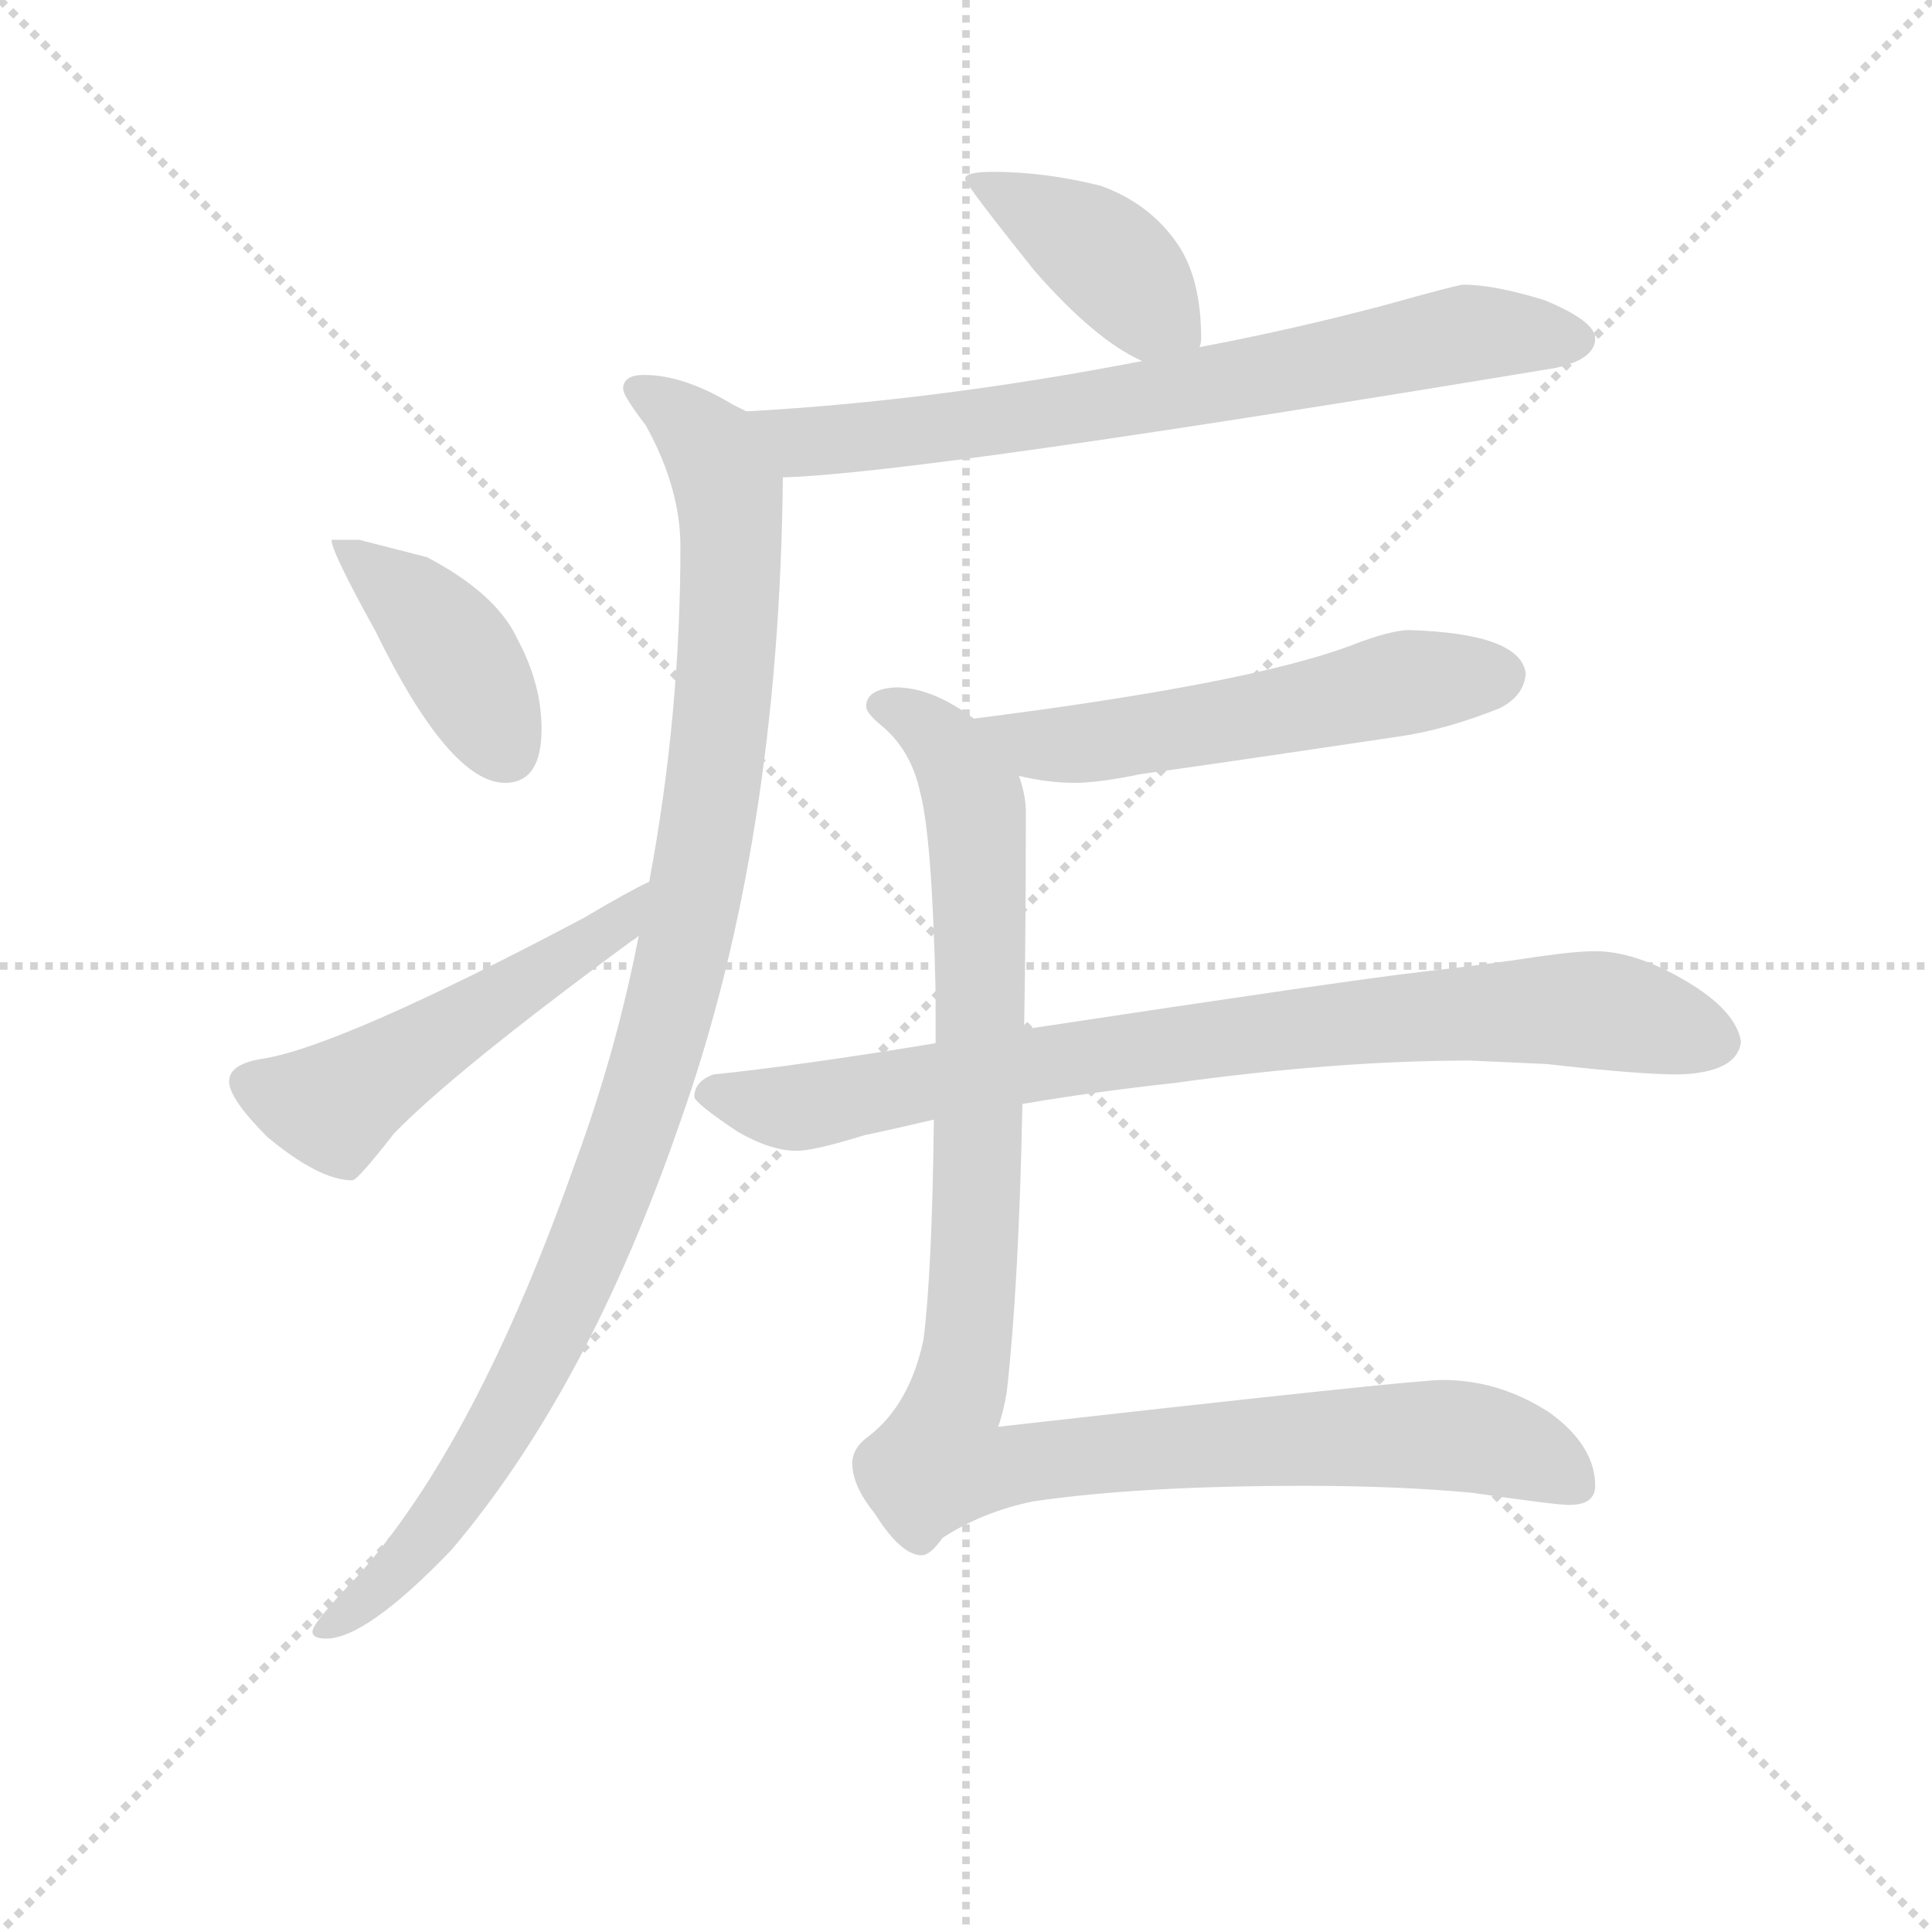 <svg version="1.1" viewBox="0 0 1024 1024" xmlns="http://www.w3.org/2000/svg">
  <g stroke="lightgray" stroke-dasharray="1,1" stroke-width="1" transform="scale(4, 4)">
    <line x1="0" y1="0" x2="256" y2="256"></line>
    <line x1="256" y1="0" x2="0" y2="256"></line>
    <line x1="128" y1="0" x2="128" y2="256"></line>
    <line x1="0" y1="128" x2="256" y2="128"></line>
  </g>
  <g transform="scale(0.92, -0.92) translate(60, -830)">
    <style type="text/css">
      
        @keyframes keyframes0 {
          from {
            stroke: blue;
            stroke-dashoffset: 413;
            stroke-width: 128;
          }
          57% {
            animation-timing-function: step-end;
            stroke: blue;
            stroke-dashoffset: 0;
            stroke-width: 128;
          }
          to {
            stroke: black;
            stroke-width: 1024;
          }
        }
        #make-me-a-hanzi-animation-0 {
          animation: keyframes0 0.586s both;
          animation-delay: 0s;
          animation-timing-function: linear;
        }
      
        @keyframes keyframes1 {
          from {
            stroke: blue;
            stroke-dashoffset: 735;
            stroke-width: 128;
          }
          71% {
            animation-timing-function: step-end;
            stroke: blue;
            stroke-dashoffset: 0;
            stroke-width: 128;
          }
          to {
            stroke: black;
            stroke-width: 1024;
          }
        }
        #make-me-a-hanzi-animation-1 {
          animation: keyframes1 0.848s both;
          animation-delay: 0.586s;
          animation-timing-function: linear;
        }
      
        @keyframes keyframes2 {
          from {
            stroke: blue;
            stroke-dashoffset: 1056;
            stroke-width: 128;
          }
          77% {
            animation-timing-function: step-end;
            stroke: blue;
            stroke-dashoffset: 0;
            stroke-width: 128;
          }
          to {
            stroke: black;
            stroke-width: 1024;
          }
        }
        #make-me-a-hanzi-animation-2 {
          animation: keyframes2 1.109s both;
          animation-delay: 1.434s;
          animation-timing-function: linear;
        }
      
        @keyframes keyframes3 {
          from {
            stroke: blue;
            stroke-dashoffset: 413;
            stroke-width: 128;
          }
          57% {
            animation-timing-function: step-end;
            stroke: blue;
            stroke-dashoffset: 0;
            stroke-width: 128;
          }
          to {
            stroke: black;
            stroke-width: 1024;
          }
        }
        #make-me-a-hanzi-animation-3 {
          animation: keyframes3 0.586s both;
          animation-delay: 2.544s;
          animation-timing-function: linear;
        }
      
        @keyframes keyframes4 {
          from {
            stroke: blue;
            stroke-dashoffset: 524;
            stroke-width: 128;
          }
          63% {
            animation-timing-function: step-end;
            stroke: blue;
            stroke-dashoffset: 0;
            stroke-width: 128;
          }
          to {
            stroke: black;
            stroke-width: 1024;
          }
        }
        #make-me-a-hanzi-animation-4 {
          animation: keyframes4 0.676s both;
          animation-delay: 3.13s;
          animation-timing-function: linear;
        }
      
        @keyframes keyframes5 {
          from {
            stroke: blue;
            stroke-dashoffset: 557;
            stroke-width: 128;
          }
          64% {
            animation-timing-function: step-end;
            stroke: blue;
            stroke-dashoffset: 0;
            stroke-width: 128;
          }
          to {
            stroke: black;
            stroke-width: 1024;
          }
        }
        #make-me-a-hanzi-animation-5 {
          animation: keyframes5 0.703s both;
          animation-delay: 3.806s;
          animation-timing-function: linear;
        }
      
        @keyframes keyframes6 {
          from {
            stroke: blue;
            stroke-dashoffset: 1067;
            stroke-width: 128;
          }
          78% {
            animation-timing-function: step-end;
            stroke: blue;
            stroke-dashoffset: 0;
            stroke-width: 128;
          }
          to {
            stroke: black;
            stroke-width: 1024;
          }
        }
        #make-me-a-hanzi-animation-6 {
          animation: keyframes6 1.118s both;
          animation-delay: 4.509s;
          animation-timing-function: linear;
        }
      
        @keyframes keyframes7 {
          from {
            stroke: blue;
            stroke-dashoffset: 844;
            stroke-width: 128;
          }
          73% {
            animation-timing-function: step-end;
            stroke: blue;
            stroke-dashoffset: 0;
            stroke-width: 128;
          }
          to {
            stroke: black;
            stroke-width: 1024;
          }
        }
        #make-me-a-hanzi-animation-7 {
          animation: keyframes7 0.937s both;
          animation-delay: 5.628s;
          animation-timing-function: linear;
        }
      
    </style>
    
      <path d="M 512 731 Q 496 731 496 727 Q 496 724 536 674 Q 571 634 598 622 C 625 609 627 608 631 630 Q 632 632 632 635 Q 632 670 618 690 Q 602 713 574 723 Q 542 731 512 731 Z" fill="lightgray"></path>
    
      <path d="M 598 622 Q 479 599 370 593 C 340 591 361 553 391 555 Q 468 557 836 618 Q 859 623 859 635 Q 859 645 830 657 Q 801 666 783 666 Q 780 666 737 654 Q 684 640 631 630 L 598 622 Z" fill="lightgray"></path>
    
      <path d="M 370 593 Q 368 594 362 597 Q 334 614 311 614 Q 299 614 299 606 Q 299 602 312 585 Q 332 549 332 515 Q 332 418 314 322 L 308 291 Q 295 224 271 159 Q 214 -2 146 -78 Q 120 -105 120 -110 Q 120 -114 128 -114 Q 151 -114 200 -63 Q 279 30 332 184 Q 389 345 391 555 C 391 582 391 582 370 593 Z" fill="lightgray"></path>
    
      <path d="M 147 519 L 131 519 Q 131 512 156 467 Q 199 379 231 379 Q 252 379 252 410 Q 252 436 238 462 Q 226 488 186 509 L 147 519 Z" fill="lightgray"></path>
    
      <path d="M 314 322 Q 303 317 276 301 Q 136 227 91 220 Q 72 217 72 207 Q 72 197 94 175 Q 124 150 143 150 Q 146 150 167 177 Q 202 213 304 288 Q 306 289 308 291 C 332 309 341 335 314 322 Z" fill="lightgray"></path>
    
      <path d="M 752 467 Q 741 467 718 458 Q 659 436 501 416 C 471 412 498 389 527 383 Q 544 379 559 379 Q 573 379 597 384 Q 634 389 748 406 Q 774 410 804 422 Q 818 429 819 442 Q 816 465 752 467 Z" fill="lightgray"></path>
    
      <path d="M 501 416 Q 477 434 456 434 Q 439 433 439 423 Q 439 419 449 411 Q 465 397 470 374 Q 477 348 479 259 L 479 229 L 478 185 Q 477 97 472 58 Q 464 21 441 3 Q 431 -4 431 -13 Q 431 -26 444 -42 Q 459 -66 471 -66 Q 476 -66 483 -56 Q 506 -41 535 -35 Q 596 -26 692 -26 Q 745 -26 788 -30 Q 836 -37 844 -37 Q 859 -37 859 -26 Q 859 -3 833 16 Q 804 35 771 35 Q 754 35 515 8 Q 518 16 520 28 Q 527 90 529 194 L 530 237 Q 531 294 531 362 Q 531 372 527 383 C 524 403 524 403 501 416 Z" fill="lightgray"></path>
    
      <path d="M 479 229 Q 400 216 351 211 Q 340 207 340 198 Q 341 194 365 178 Q 384 167 399 167 Q 409 167 438 176 Q 457 180 478 185 L 529 194 Q 570 201 616 206 Q 710 219 787 219 L 831 217 Q 884 211 907 211 Q 941 212 943 230 Q 940 248 911 265 Q 882 282 859 282 Q 848 282 827 279 Q 794 274 758 270 Q 715 265 530 237 L 479 229 Z" fill="lightgray"></path>
    
    
      <clipPath id="make-me-a-hanzi-clip-0">
        <path d="M 512 731 Q 496 731 496 727 Q 496 724 536 674 Q 571 634 598 622 C 625 609 627 608 631 630 Q 632 632 632 635 Q 632 670 618 690 Q 602 713 574 723 Q 542 731 512 731 Z"></path>
      </clipPath>
      <path clip-path="url(#make-me-a-hanzi-clip-0)" d="M 499 727 L 575 684 L 624 634" fill="none" id="make-me-a-hanzi-animation-0" stroke-dasharray="285 570" stroke-linecap="round"></path>
    
      <clipPath id="make-me-a-hanzi-clip-1">
        <path d="M 598 622 Q 479 599 370 593 C 340 591 361 553 391 555 Q 468 557 836 618 Q 859 623 859 635 Q 859 645 830 657 Q 801 666 783 666 Q 780 666 737 654 Q 684 640 631 630 L 598 622 Z"></path>
      </clipPath>
      <path clip-path="url(#make-me-a-hanzi-clip-1)" d="M 378 589 L 402 575 L 429 577 L 570 595 L 785 638 L 848 634" fill="none" id="make-me-a-hanzi-animation-1" stroke-dasharray="607 1214" stroke-linecap="round"></path>
    
      <clipPath id="make-me-a-hanzi-clip-2">
        <path d="M 370 593 Q 368 594 362 597 Q 334 614 311 614 Q 299 614 299 606 Q 299 602 312 585 Q 332 549 332 515 Q 332 418 314 322 L 308 291 Q 295 224 271 159 Q 214 -2 146 -78 Q 120 -105 120 -110 Q 120 -114 128 -114 Q 151 -114 200 -63 Q 279 30 332 184 Q 389 345 391 555 C 391 582 391 582 370 593 Z"></path>
      </clipPath>
      <path clip-path="url(#make-me-a-hanzi-clip-2)" d="M 308 606 L 350 571 L 360 547 L 362 513 L 350 369 L 327 253 L 289 135 L 243 35 L 182 -61 L 125 -109" fill="none" id="make-me-a-hanzi-animation-2" stroke-dasharray="928 1856" stroke-linecap="round"></path>
    
      <clipPath id="make-me-a-hanzi-clip-3">
        <path d="M 147 519 L 131 519 Q 131 512 156 467 Q 199 379 231 379 Q 252 379 252 410 Q 252 436 238 462 Q 226 488 186 509 L 147 519 Z"></path>
      </clipPath>
      <path clip-path="url(#make-me-a-hanzi-clip-3)" d="M 135 517 L 197 462 L 232 397" fill="none" id="make-me-a-hanzi-animation-3" stroke-dasharray="285 570" stroke-linecap="round"></path>
    
      <clipPath id="make-me-a-hanzi-clip-4">
        <path d="M 314 322 Q 303 317 276 301 Q 136 227 91 220 Q 72 217 72 207 Q 72 197 94 175 Q 124 150 143 150 Q 146 150 167 177 Q 202 213 304 288 Q 306 289 308 291 C 332 309 341 335 314 322 Z"></path>
      </clipPath>
      <path clip-path="url(#make-me-a-hanzi-clip-4)" d="M 83 206 L 133 193 L 289 292 L 312 314" fill="none" id="make-me-a-hanzi-animation-4" stroke-dasharray="396 792" stroke-linecap="round"></path>
    
      <clipPath id="make-me-a-hanzi-clip-5">
        <path d="M 752 467 Q 741 467 718 458 Q 659 436 501 416 C 471 412 498 389 527 383 Q 544 379 559 379 Q 573 379 597 384 Q 634 389 748 406 Q 774 410 804 422 Q 818 429 819 442 Q 816 465 752 467 Z"></path>
      </clipPath>
      <path clip-path="url(#make-me-a-hanzi-clip-5)" d="M 512 416 L 522 406 L 563 402 L 751 437 L 805 441" fill="none" id="make-me-a-hanzi-animation-5" stroke-dasharray="429 858" stroke-linecap="round"></path>
    
      <clipPath id="make-me-a-hanzi-clip-6">
        <path d="M 501 416 Q 477 434 456 434 Q 439 433 439 423 Q 439 419 449 411 Q 465 397 470 374 Q 477 348 479 259 L 479 229 L 478 185 Q 477 97 472 58 Q 464 21 441 3 Q 431 -4 431 -13 Q 431 -26 444 -42 Q 459 -66 471 -66 Q 476 -66 483 -56 Q 506 -41 535 -35 Q 596 -26 692 -26 Q 745 -26 788 -30 Q 836 -37 844 -37 Q 859 -37 859 -26 Q 859 -3 833 16 Q 804 35 771 35 Q 754 35 515 8 Q 518 16 520 28 Q 527 90 529 194 L 530 237 Q 531 294 531 362 Q 531 372 527 383 C 524 403 524 403 501 416 Z"></path>
      </clipPath>
      <path clip-path="url(#make-me-a-hanzi-clip-6)" d="M 450 422 L 467 416 L 488 397 L 503 354 L 504 167 L 498 60 L 489 21 L 529 9 L 531 -11 L 538 -12 L 776 3 L 813 -5 L 847 -26" fill="none" id="make-me-a-hanzi-animation-6" stroke-dasharray="939 1878" stroke-linecap="round"></path>
    
      <clipPath id="make-me-a-hanzi-clip-7">
        <path d="M 479 229 Q 400 216 351 211 Q 340 207 340 198 Q 341 194 365 178 Q 384 167 399 167 Q 409 167 438 176 Q 457 180 478 185 L 529 194 Q 570 201 616 206 Q 710 219 787 219 L 831 217 Q 884 211 907 211 Q 941 212 943 230 Q 940 248 911 265 Q 882 282 859 282 Q 848 282 827 279 Q 794 274 758 270 Q 715 265 530 237 L 479 229 Z"></path>
      </clipPath>
      <path clip-path="url(#make-me-a-hanzi-clip-7)" d="M 347 200 L 409 193 L 568 223 L 837 249 L 869 247 L 928 231" fill="none" id="make-me-a-hanzi-animation-7" stroke-dasharray="716 1432" stroke-linecap="round"></path>
    
  </g>
</svg>
